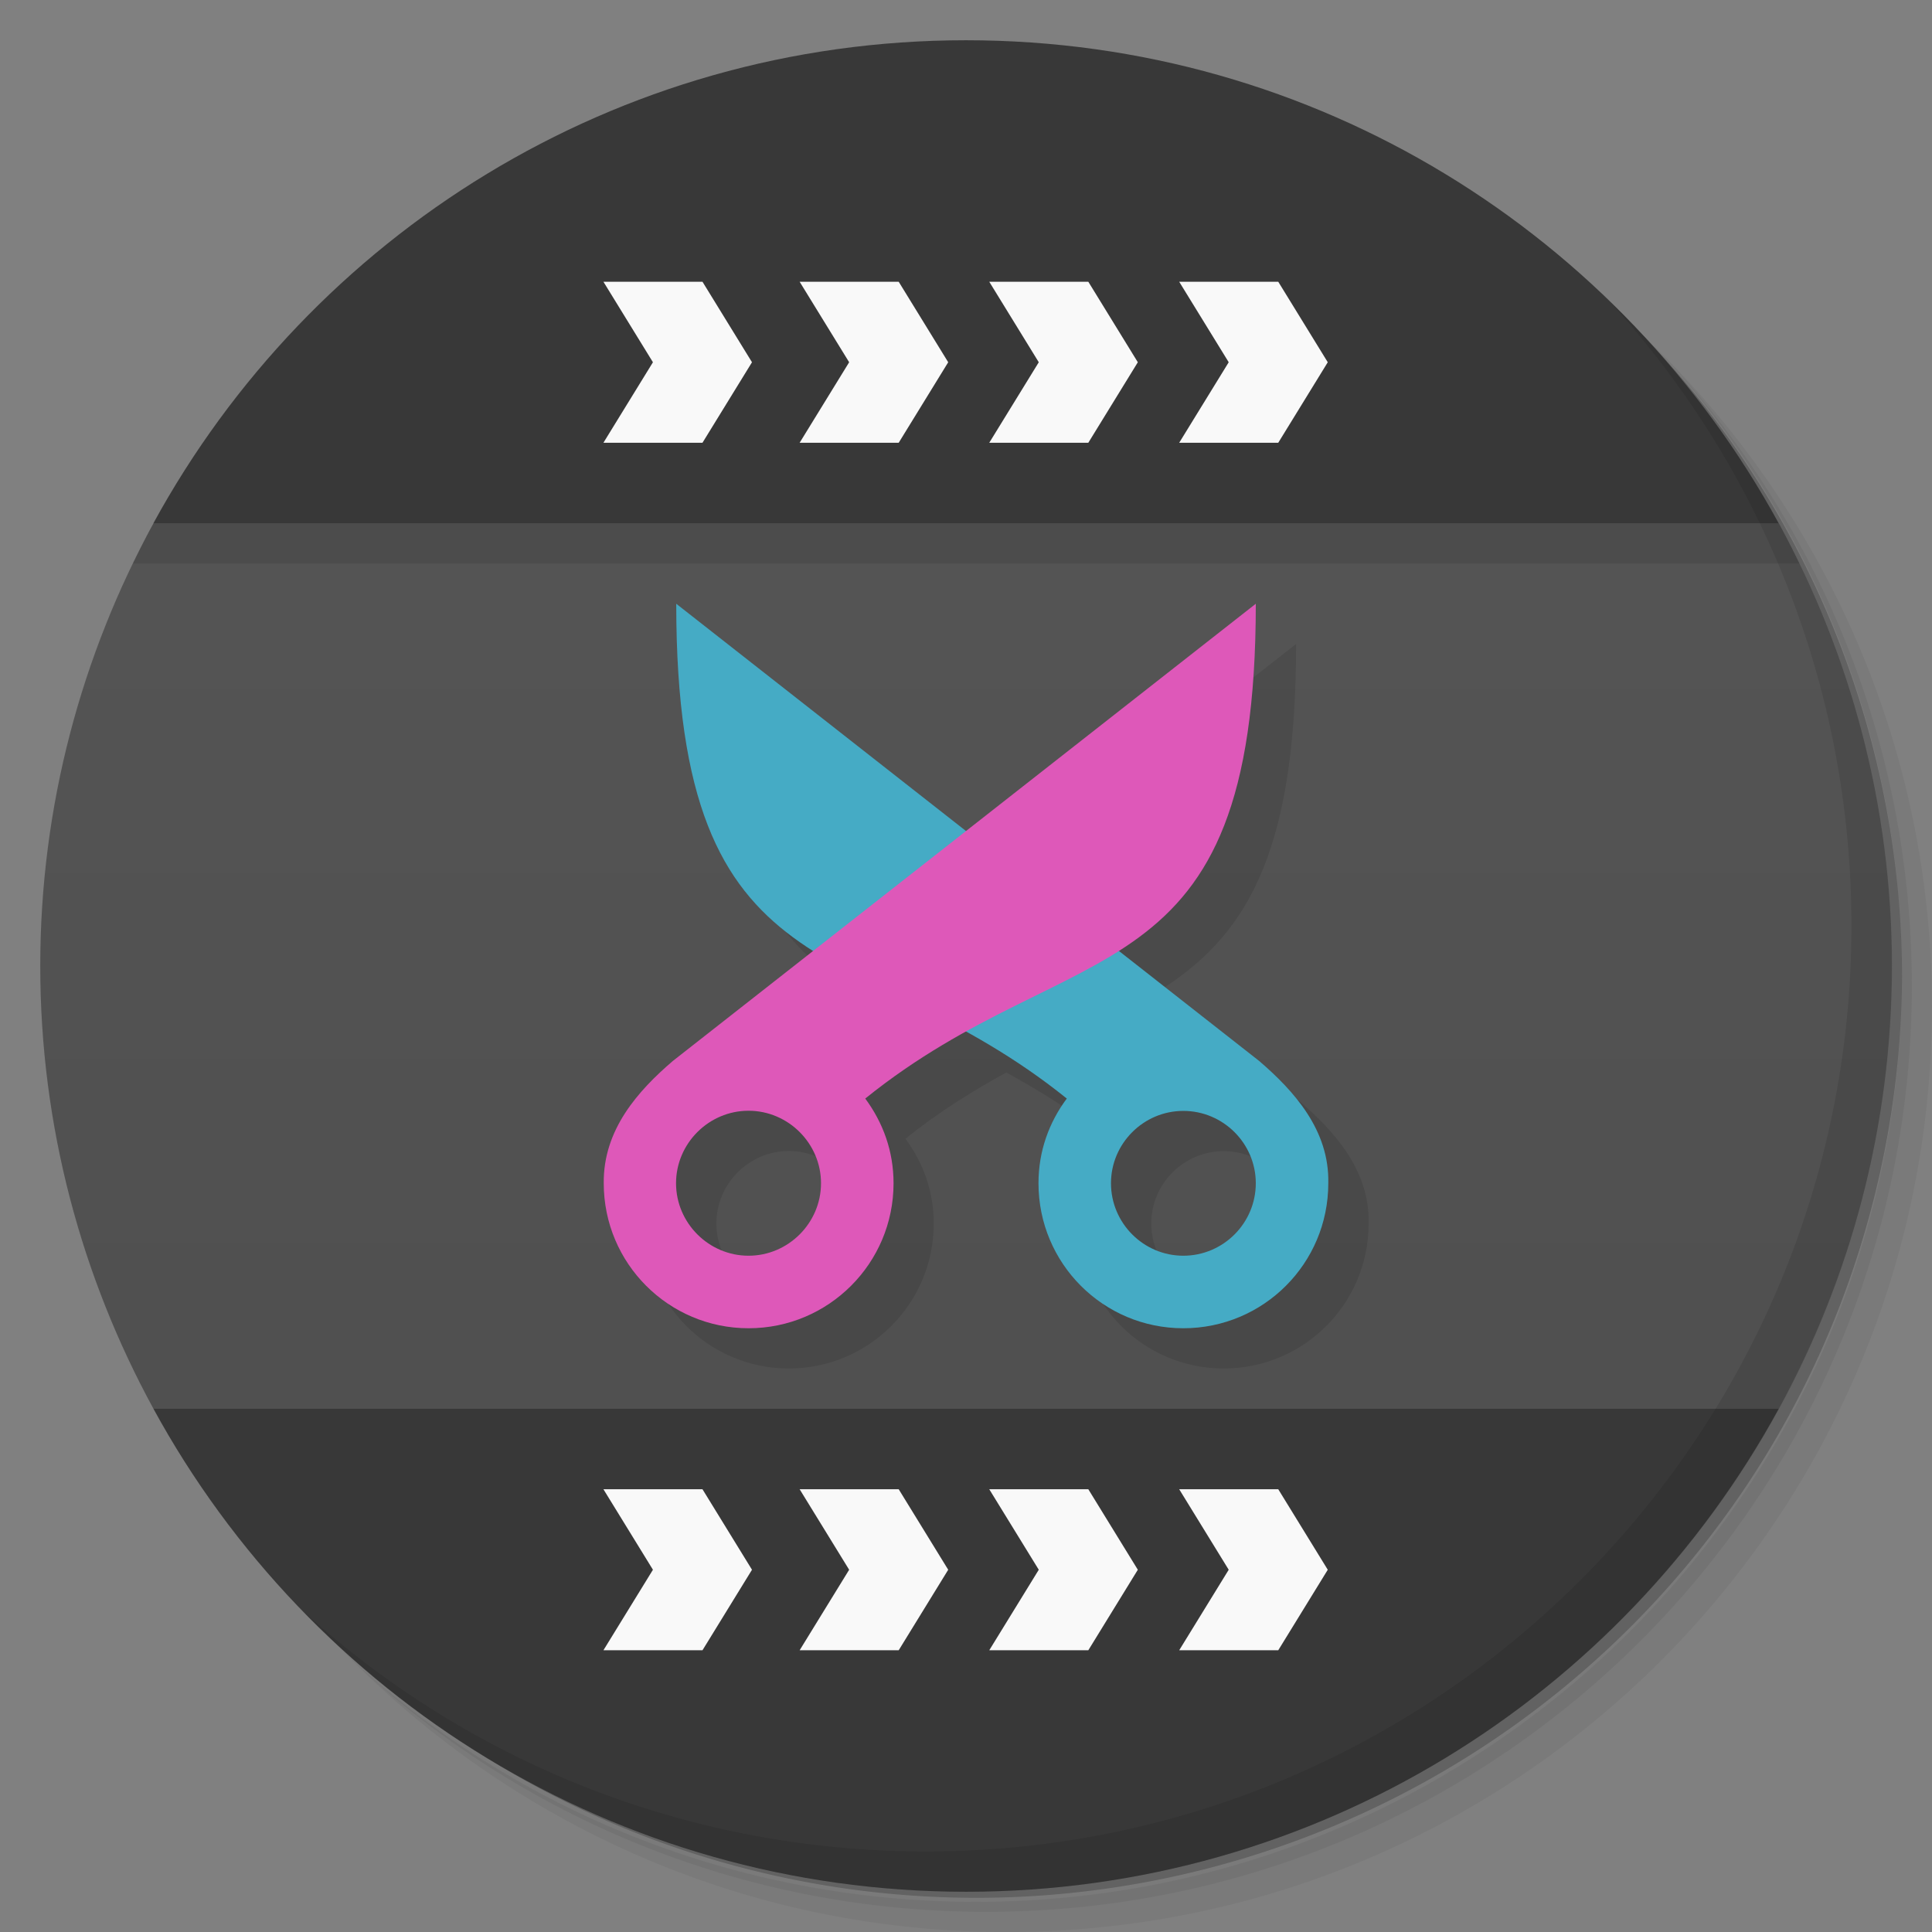 <svg version="1.1" viewBox="0 0 48 48" xmlns="http://www.w3.org/2000/svg">
 <rect x="0" y="0" width="48" height="48" fill="#808080" stroke="none"/>
 <defs>
  <linearGradient id="bg" x1="1" x2="47" gradientTransform="matrix(0 -1 1 0 -1.5e-6 48)" gradientUnits="userSpaceOnUse">
   <stop style="stop-color:#4d4d4d" offset="0"/>
   <stop style="stop-color:#575757" offset="1"/>
  </linearGradient>
 </defs>
 <path d="m36.31 5c5.859 4.062 9.688 10.831 9.688 18.5 0 12.426-10.07 22.5-22.5 22.5-7.669 0-14.438-3.828-18.5-9.688 1.037 1.822 2.306 3.499 3.781 4.969 4.085 3.712 9.514 5.969 15.469 5.969 12.703 0 23-10.298 23-23 0-5.954-2.256-11.384-5.969-15.469-1.469-1.475-3.147-2.744-4.969-3.781zm4.969 3.781c3.854 4.113 6.219 9.637 6.219 15.719 0 12.703-10.297 23-23 23-6.081 0-11.606-2.364-15.719-6.219 4.16 4.144 9.883 6.719 16.219 6.719 12.703 0 23-10.298 23-23 0-6.335-2.575-12.06-6.719-16.219z" style="opacity:.05"/>
 <path d="m41.28 8.781c3.712 4.085 5.969 9.514 5.969 15.469 0 12.703-10.297 23-23 23-5.954 0-11.384-2.256-15.469-5.969 4.113 3.854 9.637 6.219 15.719 6.219 12.703 0 23-10.298 23-23 0-6.081-2.364-11.606-6.219-15.719z" style="opacity:.1"/>
 <path d="m31.25 2.375c8.615 3.154 14.75 11.417 14.75 21.13 0 12.426-10.07 22.5-22.5 22.5-9.708 0-17.971-6.135-21.12-14.75a23 23 0 0 0 44.875-7 23 23 0 0 0-16-21.875z" style="opacity:.2"/>
 <path d="m3.813 13.001c-1.783 3.268-2.813 7.02-2.813 11 0 3.985 1.03 7.732 2.813 11 2.187 0.999 38.187 0.999 40.38 0 1.783-3.268 2.813-7.02 2.813-11 0-3.985-1.03-7.732-2.813-11-2.193-1.001-38.193-1.001-40.38 0z" style="fill:url(#bg)"/>
 <path d="m24 1c-8.718 0-16.286 4.851-20.189 12h40.379c-3.901-7.149-11.468-12-20.189-12zm-20.188 34c3.901 7.149 11.47 12 20.191 12 8.718 0 16.286-4.851 20.189-12h-40.381z" style="fill-rule:evenodd;fill:#383838"/>
 <path d="m14.992 7 1.23 2-1.23 2h2.461l1.23-2-1.23-2zm4.875 0 1.23 2-1.23 2h2.461l1.23-2-1.23-2zm4.711 0 1.23 2-1.23 2h2.461l1.23-2-1.23-2zm4.719 0 1.23 2-1.23 2h2.461l1.23-2-1.23-2zm-14.305 30 1.23 2-1.23 2h2.461l1.23-2-1.23-2zm4.875 0 1.23 2-1.23 2h2.461l1.23-2-1.23-2zm4.711 0 1.23 2-1.23 2h2.461l1.23-2-1.23-2zm4.719 0 1.23 2-1.23 2h2.461l1.23-2-1.23-2z" style="fill-rule:evenodd;fill:#f9f9f9"/>
 <path d="m3.812 13c-0.179 0.327-0.345 0.661-0.508 0.998h41.4c-0.163-0.337-0.329-0.671-0.508-0.998h-40.385zm13.988 3c0 5.398 1.344 7.313 3.404 8.623l-3.486 2.734c-0.868 0.744-1.735 1.712-1.719 3.041 0 1.989 1.61 3.602 3.598 3.602 1.989 0 3.602-1.614 3.602-3.602 0-0.8-0.262-1.508-0.703-2.106 0.864-0.697 1.698-1.2 2.506-1.647 0.809 0.447 1.639 0.95 2.504 1.647-0.441 0.594-0.703 1.306-0.703 2.106 0 1.992 1.609 3.602 3.598 3.602 1.992 0 3.603-1.609 3.603-3.602 0.031-1.323-0.856-2.298-1.721-3.041l-3.488-2.736c2.061-1.309 3.406-3.222 3.406-8.621l-7.199 5.646-7.199-5.646h-0.002zm1.799 12.596c0.988 0 1.801 0.813 1.801 1.801s-0.813 1.801-1.801 1.801-1.801-0.813-1.801-1.801 0.813-1.801 1.801-1.801zm10.801 0.004c0.992 0 1.801 0.809 1.801 1.797 0 0.992-0.809 1.801-1.801 1.801-0.988 0-1.797-0.809-1.797-1.801 0-0.988 0.809-1.797 1.797-1.797z" style="opacity:.1"/>
 <path d="m16.801 15c0 9.898 4.5 8.102 9.703 12.293-0.441 0.594-0.703 1.305-0.703 2.105 0 1.992 1.609 3.602 3.598 3.602 1.992 0 3.602-1.609 3.602-3.602 0.031-1.323-0.855-2.297-1.719-3.04m-1.883 1.242c0.992 0 1.801 0.809 1.801 1.797 0 0.992-0.809 1.801-1.801 1.801-0.988 0-1.797-0.809-1.797-1.801 0-0.988 0.809-1.797 1.797-1.797" style="fill:#45abc5"/>
 <path d="m31.2 15c0 9.898-4.5 8.098-9.703 12.293 0.441 0.598 0.703 1.305 0.703 2.105 0 1.988-1.613 3.602-3.602 3.602-1.988 0-3.598-1.613-3.598-3.602-0.016-1.329 0.85-2.296 1.718-3.04m1.879 1.238c-0.988 0-1.801 0.813-1.801 1.801s0.813 1.801 1.801 1.801 1.801-0.813 1.801-1.801-0.813-1.801-1.801-1.801" style="fill:#de58b9"/>
 <path d="m40.03 7.531c3.712 4.084 5.969 9.514 5.969 15.469 0 12.703-10.297 23-23 23-5.954 0-11.384-2.256-15.469-5.969 4.178 4.291 10.01 6.969 16.469 6.969 12.703 0 23-10.298 23-23 0-6.462-2.677-12.291-6.969-16.469z" style="opacity:.1"/>
</svg>
